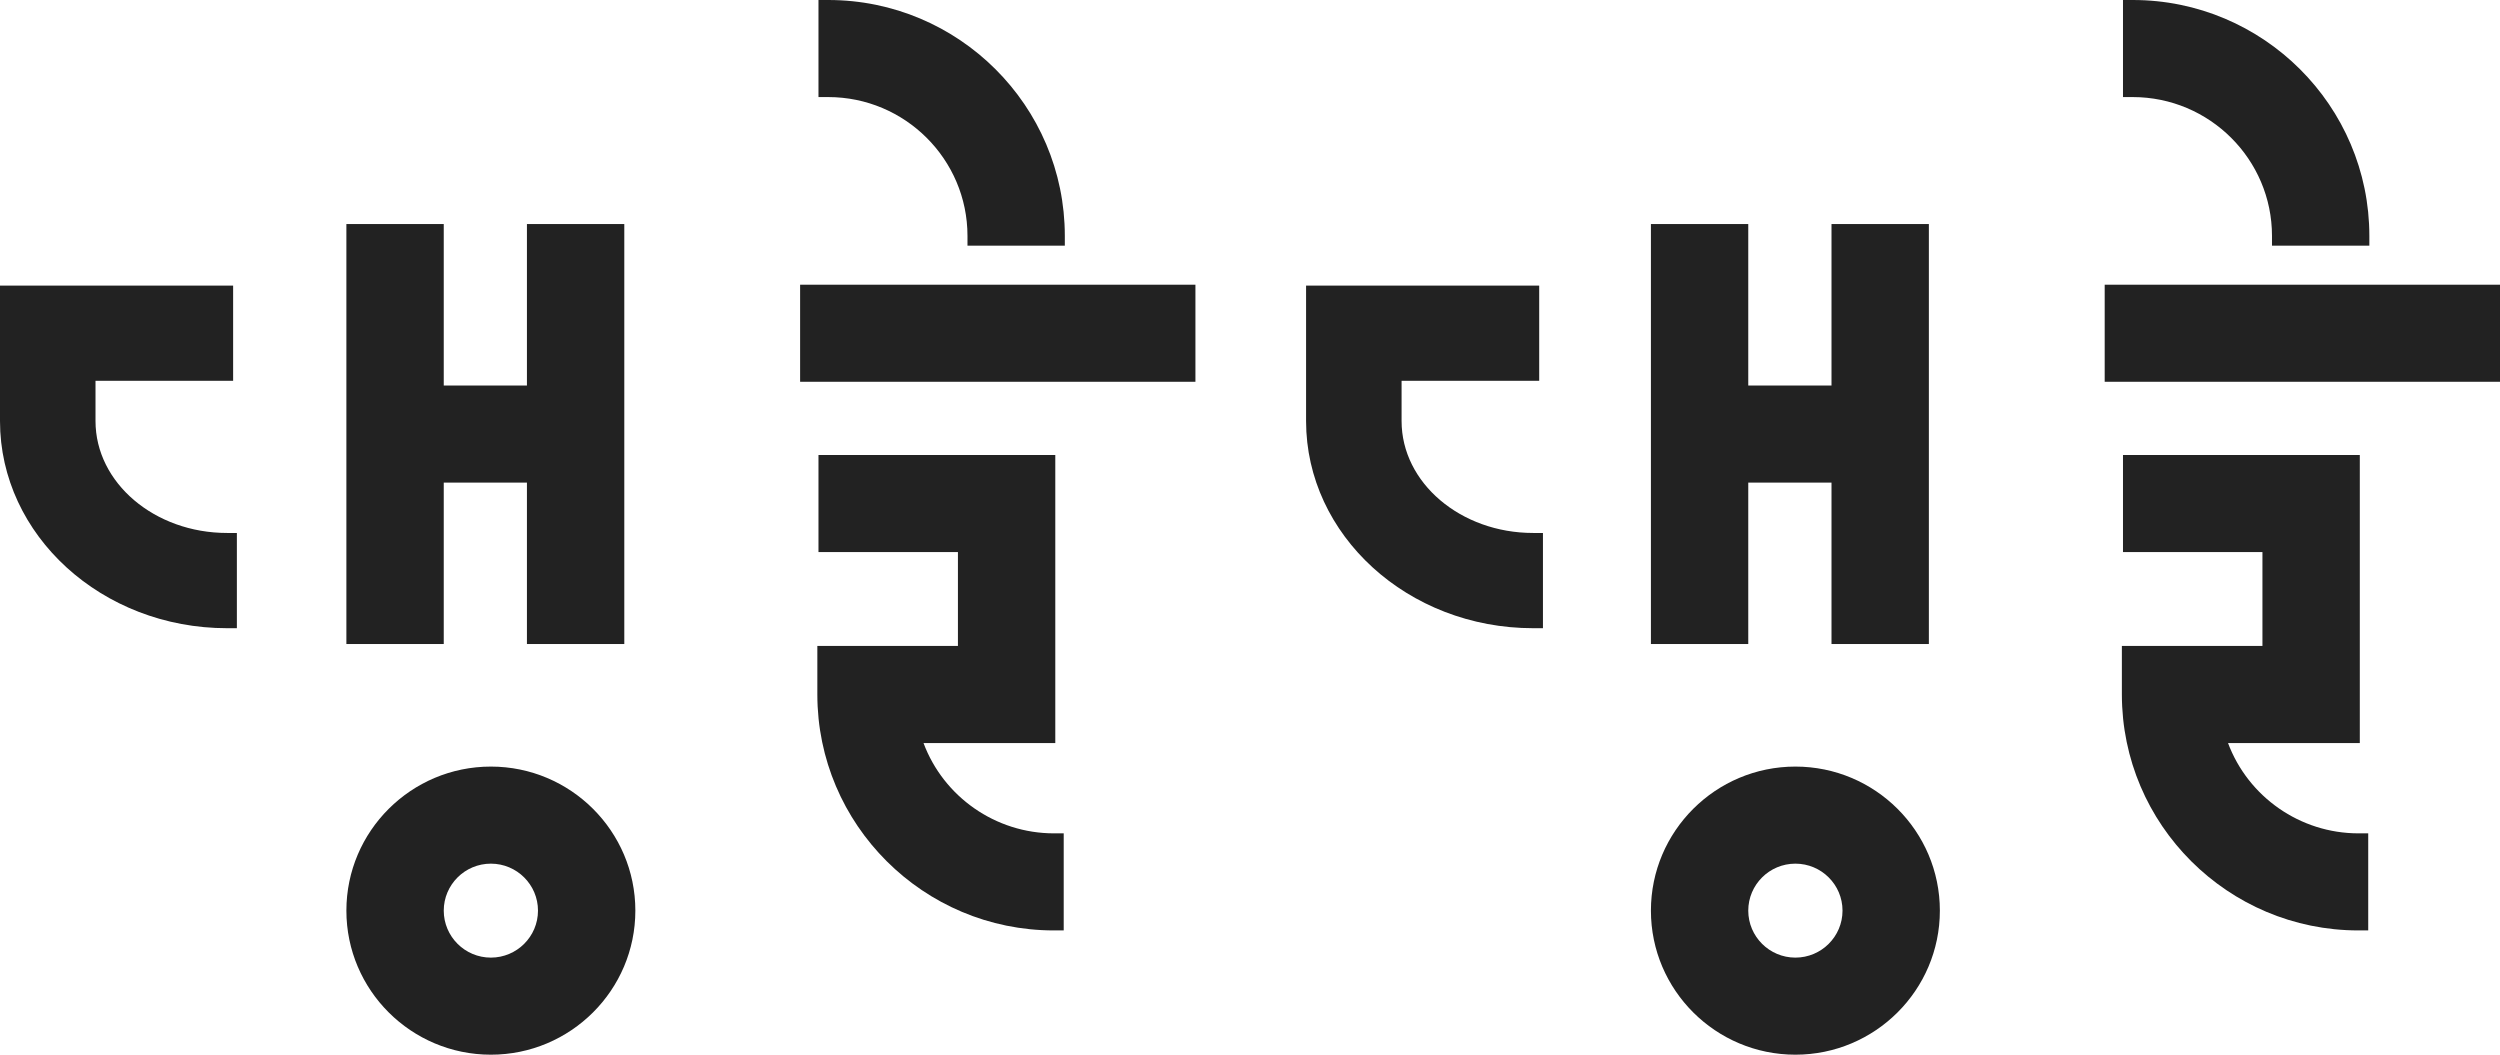 <svg width="128" height="54" viewBox="0 0 128 54" fill="none" xmlns="http://www.w3.org/2000/svg">
<g clip-path="url(#clip0_4144_32093)">
<path d="M22.72 24.709H26.979V32.974H31.964V11.471H26.979V19.739H22.72V11.471H17.735V32.974H22.72V24.709Z" fill="#222222"/>
<path d="M25.133 39.249C21.053 39.249 17.735 42.556 17.735 46.624C17.735 50.692 21.053 54 25.133 54C29.212 54 32.53 50.692 32.53 46.624C32.53 42.556 29.212 39.249 25.133 39.249ZM27.545 46.624C27.545 47.951 26.463 49.03 25.133 49.03C23.802 49.03 22.72 47.951 22.72 46.624C22.72 45.297 23.802 44.219 25.133 44.219C26.463 44.219 27.545 45.297 27.545 46.624Z" fill="#222222"/>
<path d="M49.535 12.08V12.577H54.519V12.08C54.519 5.42 49.086 0 42.404 0H41.906V4.97H42.404C46.335 4.97 49.535 8.158 49.535 12.08Z" fill="#222222"/>
<path d="M61.206 14.577H40.966V19.547H61.206V14.577Z" fill="#222222"/>
<path d="M47.281 38.044H54.031V23.297H41.906V28.267H49.046V33.073H41.848V35.558C41.848 42.218 47.281 47.638 53.963 47.638H54.462V42.668H53.963C50.972 42.668 48.313 40.797 47.284 38.044H47.281Z" fill="#222222"/>
<path d="M89.511 24.709H93.773V32.974H98.758V11.471H93.773V19.739H89.511V11.471H84.527V32.974H89.511V24.709Z" fill="#222222"/>
<path d="M91.924 39.249C87.844 39.249 84.527 42.556 84.527 46.624C84.527 50.692 87.844 54 91.924 54C96.004 54 99.321 50.692 99.321 46.624C99.321 42.556 96.004 39.249 91.924 39.249ZM94.337 46.624C94.337 47.951 93.255 49.03 91.924 49.03C90.593 49.03 89.511 47.951 89.511 46.624C89.511 45.297 90.593 44.219 91.924 44.219C93.255 44.219 94.337 45.297 94.337 46.624Z" fill="#222222"/>
<path d="M116.326 12.08V12.577H121.311V12.08C121.311 5.42 115.878 0 109.196 0H108.697V4.97H109.196C113.126 4.97 116.326 8.158 116.326 12.08Z" fill="#222222"/>
<path d="M128 14.577H107.76V19.547H128V14.577Z" fill="#222222"/>
<path d="M114.073 38.044H120.822V23.297H108.697V28.267H115.837V33.073H108.64V35.558C108.64 42.218 114.073 47.638 120.755 47.638H121.253V42.668H120.755C117.764 42.668 115.105 40.797 114.075 38.044H114.073Z" fill="#222222"/>
<path d="M4.89 21.558V19.498H11.936V14.622H0V21.558C0 27.405 5.216 32.164 11.629 32.164H12.128V27.288H11.629C7.913 27.288 4.89 24.719 4.89 21.558Z" fill="#222222"/>
<path d="M71.761 21.558V19.498H78.807V14.622H66.871V21.558C66.871 27.405 72.088 32.164 78.5 32.164H78.999V27.288H78.5C74.784 27.288 71.761 24.719 71.761 21.558Z" fill="#222222"/>
</g>
<defs>
<clipPath id="clip0_4144_32093">
<rect width="128" height="54" fill="white"/>
</clipPath>
</defs>
</svg>
